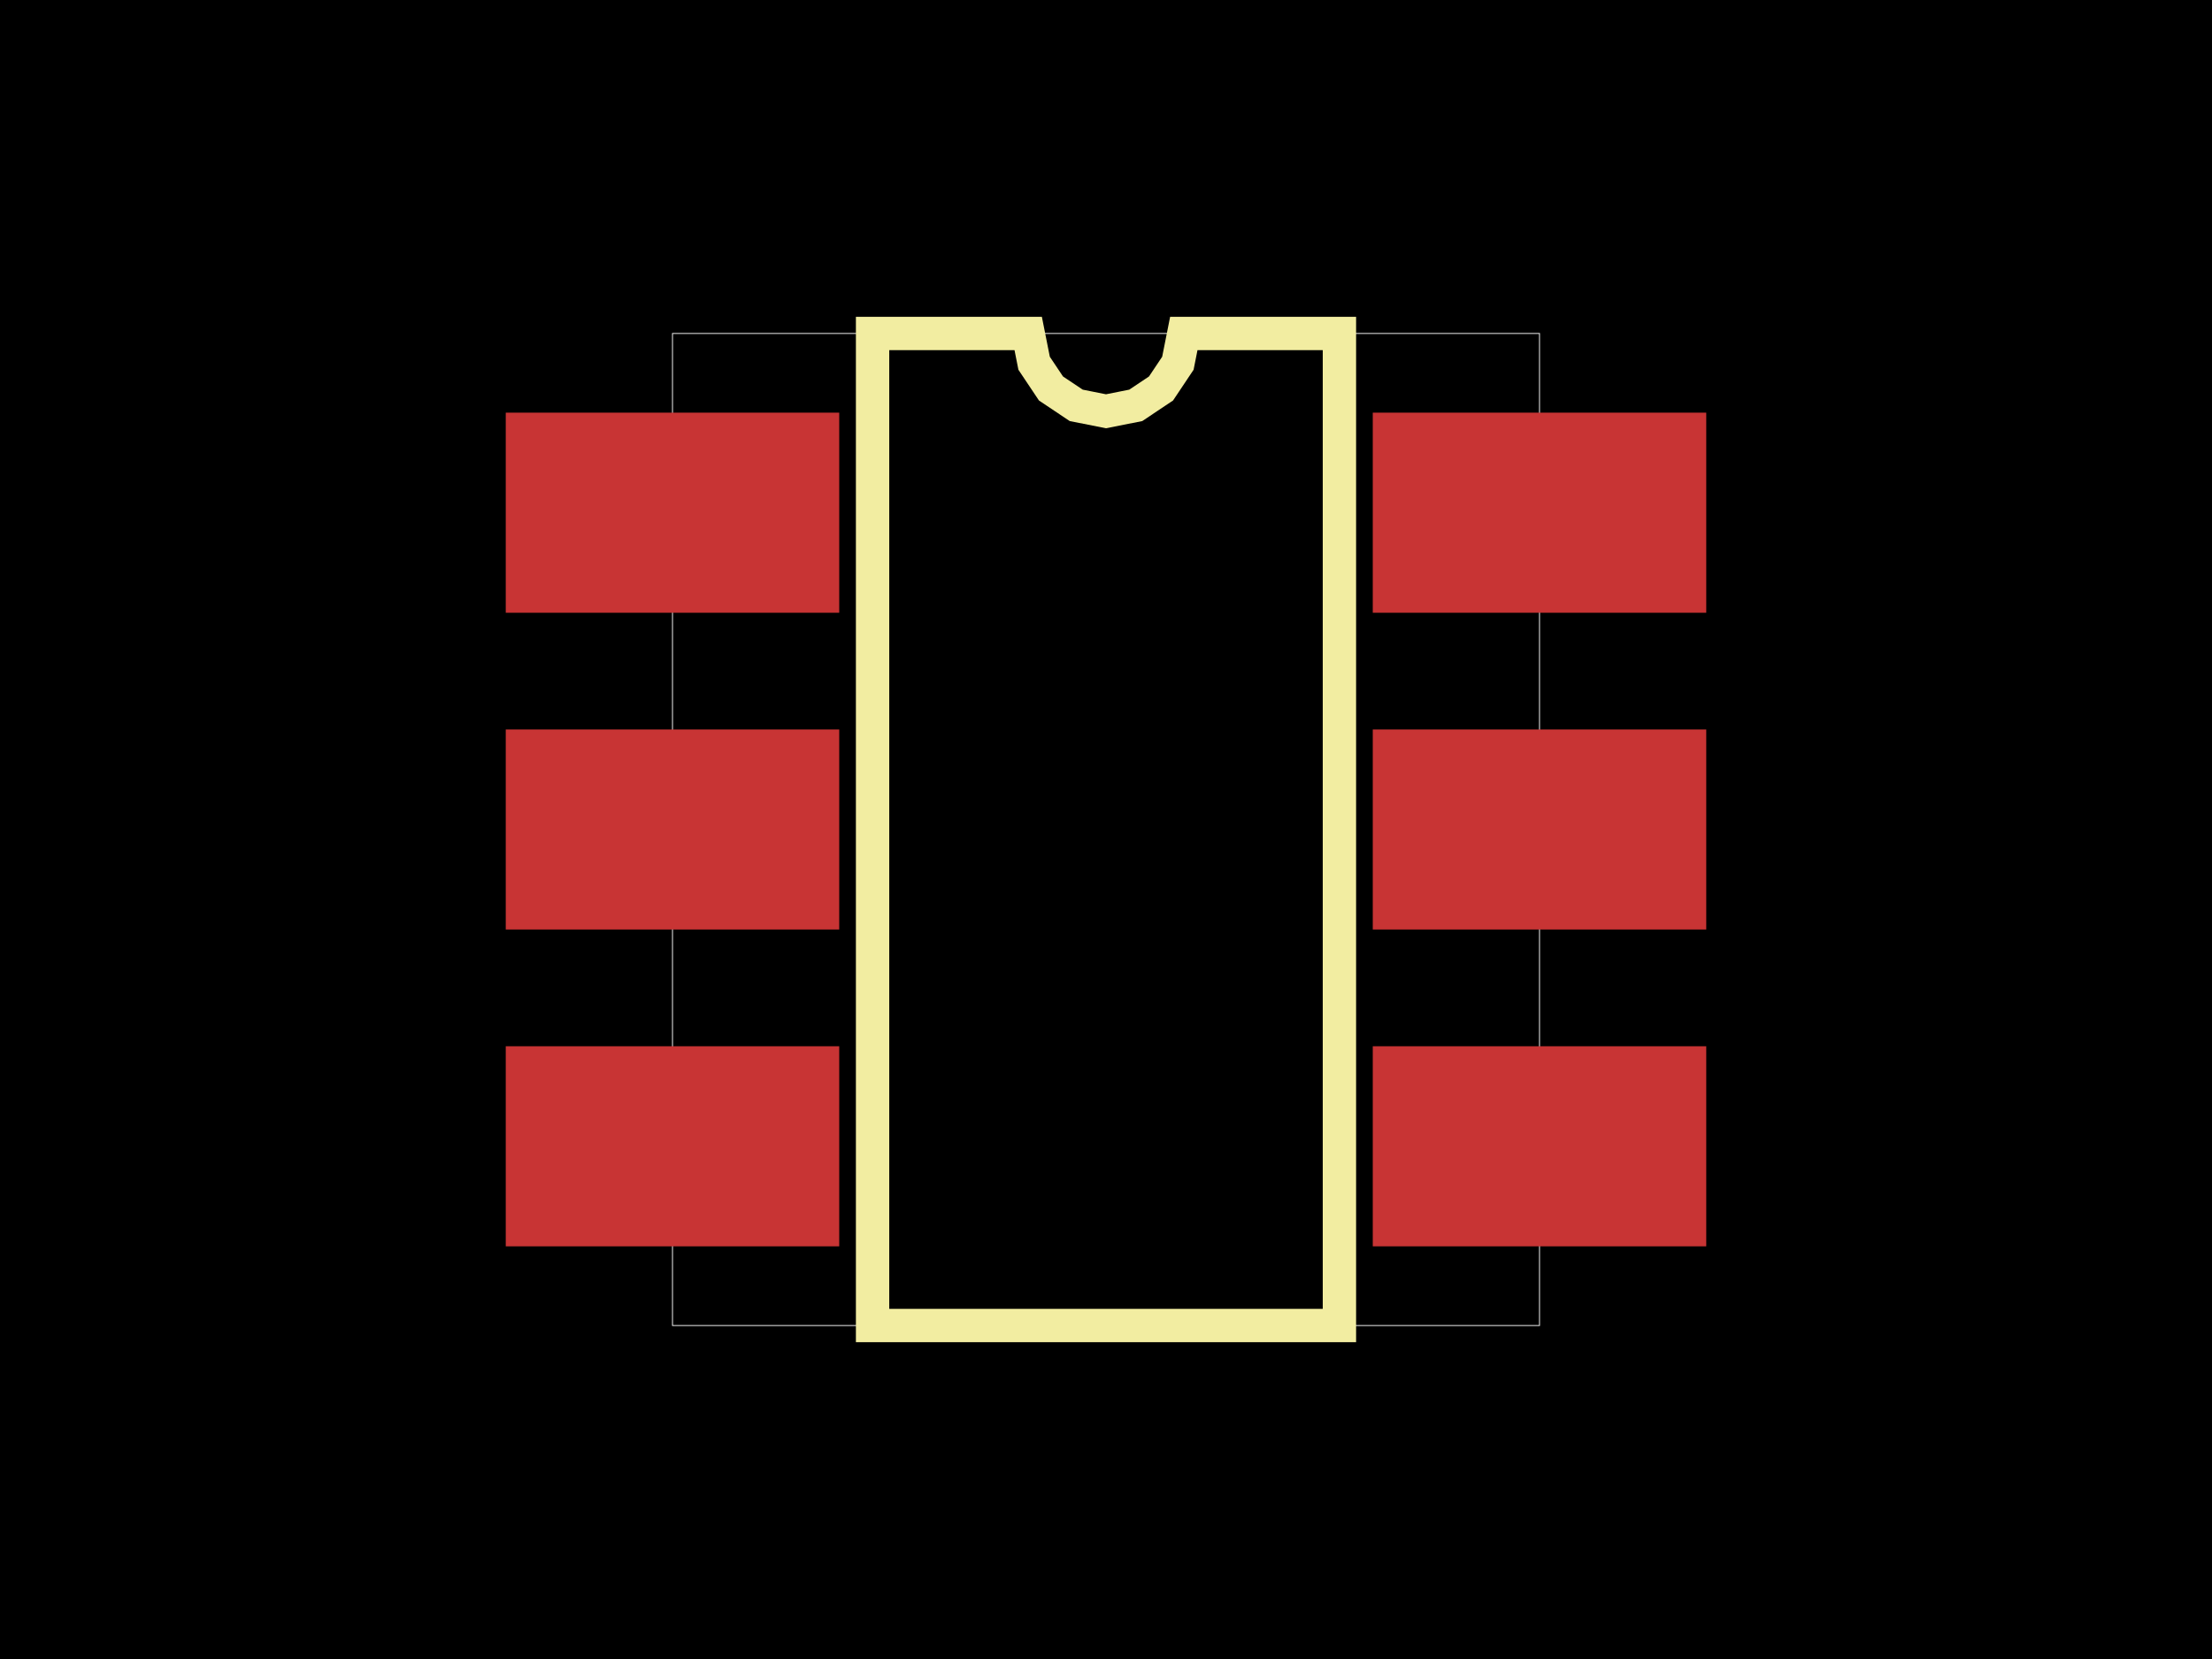 <svg xmlns="http://www.w3.org/2000/svg" width="800" height="600"><style>
              .boundary { fill: #000; }
              .pcb-board { fill: none; }
              .pcb-trace { fill: none; }
              .pcb-hole-outer { fill: rgb(200, 52, 52); }
              .pcb-hole-inner { fill: rgb(255, 38, 226); }
              .pcb-pad { }
              .pcb-boundary { fill: none; stroke: #fff; stroke-width: 0.3; }
              .pcb-silkscreen { fill: none; }
              .pcb-silkscreen-top { stroke: #f2eda1; }
              .pcb-silkscreen-bottom { stroke: #f2eda1; }
              .pcb-silkscreen-text { fill: #f2eda1; }
            </style><rect class="boundary" x="0" y="0" width="800" height="600"/><rect class="pcb-boundary" x="243.216" y="120.603" width="313.568" height="358.794"/><rect class="pcb-pad" fill="rgb(200, 52, 52)" x="182.915" y="149.246" width="120.603" height="72.362"/><rect class="pcb-pad" fill="rgb(200, 52, 52)" x="182.915" y="263.819" width="120.603" height="72.362"/><rect class="pcb-pad" fill="rgb(200, 52, 52)" x="182.915" y="378.392" width="120.603" height="72.362"/><rect class="pcb-pad" fill="rgb(200, 52, 52)" x="496.482" y="378.392" width="120.603" height="72.362"/><rect class="pcb-pad" fill="rgb(200, 52, 52)" x="496.482" y="263.819" width="120.603" height="72.362"/><rect class="pcb-pad" fill="rgb(200, 52, 52)" x="496.482" y="149.246" width="120.603" height="72.362"/><path class="pcb-silkscreen pcb-silkscreen-top" d="M 315.578 479.397 L 315.578 120.603 L 371.859 120.603 L 374.001 131.372 L 380.102 140.501 L 389.231 146.602 L 400 148.744 L 410.769 146.602 L 419.898 140.501 L 425.999 131.372 L 428.141 120.603 L 484.422 120.603 L 484.422 479.397 L 315.578 479.397 Z" stroke-width="12.06" data-pcb-component-id="" data-pcb-silkscreen-path-id="silkscreen_path_1"/></svg>